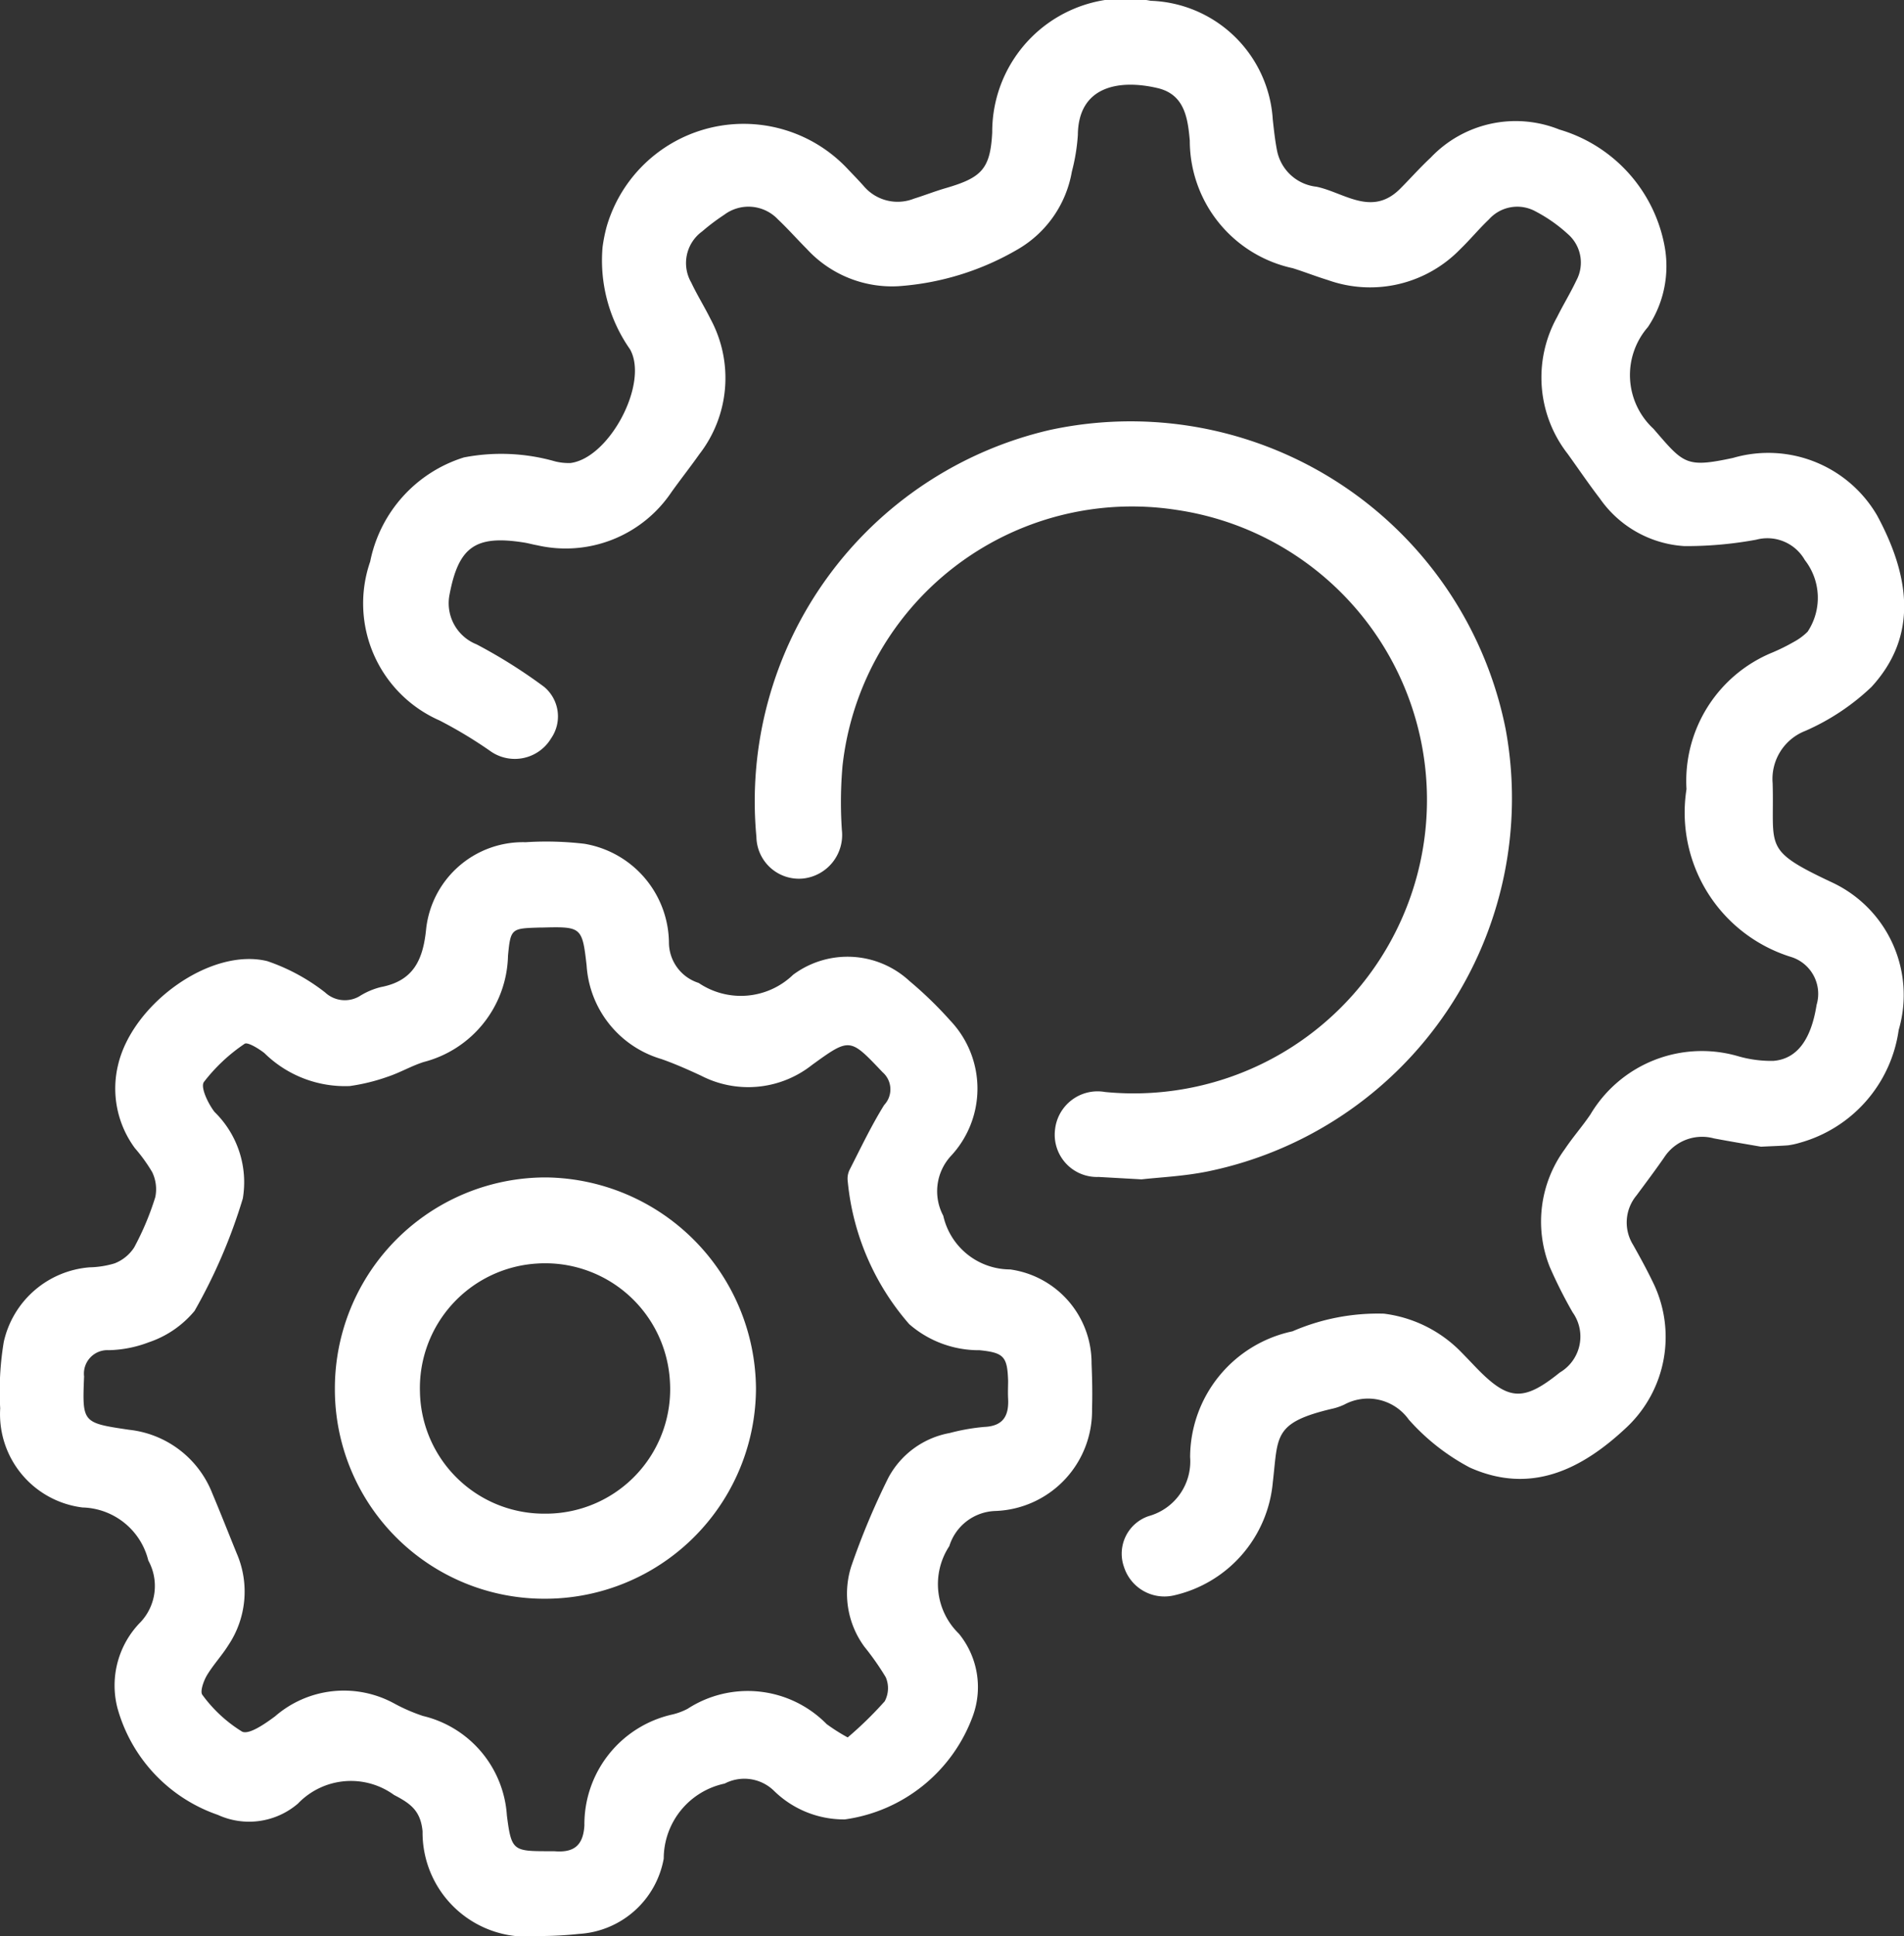 <svg id="Сгруппировать_14308" data-name="Сгруппировать 14308" xmlns="http://www.w3.org/2000/svg" width="48.05" height="48.841" viewBox="0 0 48.05 48.841">
  <rect x="0" y="0" width="48.05" height="48.841" fill="#333333" stroke="none"/>
  <g id="Сгруппировать_14307" data-name="Сгруппировать 14307">
    <path id="Контур_14301" data-name="Контур 14301" d="M-227.708,293.189c-.31-.054-.749-.127-1.186-.209a1.139,1.139,0,0,0-1.257.478c-.226.326-.465.644-.7.961a1.066,1.066,0,0,0-.084,1.248c.168.3.337.606.487.917a3.13,3.13,0,0,1-.656,3.688c-1.127,1.059-2.412,1.7-3.953,1.011a5.469,5.469,0,0,1-1.54-1.209,1.263,1.263,0,0,0-1.627-.38,1.484,1.484,0,0,1-.328.11c-1.475.352-1.34.692-1.477,1.851a3.221,3.221,0,0,1-2.5,2.854,1.07,1.07,0,0,1-1.253-.712,1,1,0,0,1,.623-1.29,1.431,1.431,0,0,0,1.043-1.49,3.257,3.257,0,0,1,2.584-3.171,5.418,5.418,0,0,1,2.308-.445,3.292,3.292,0,0,1,1.954.974c.116.118.23.238.345.358.835.872,1.211.9,2.141.151a1.051,1.051,0,0,0,.321-1.517,11.619,11.619,0,0,1-.578-1.148,3.086,3.086,0,0,1,.381-2.968c.2-.3.445-.577.648-.878a3.272,3.272,0,0,1,3.739-1.463,3,3,0,0,0,.878.114c.6-.049.952-.543,1.089-1.412a.975.975,0,0,0-.632-1.206,3.813,3.813,0,0,1-2.651-4.237,3.5,3.5,0,0,1,2.169-3.447,5,5,0,0,0,.532-.263,1.517,1.517,0,0,0,.356-.262,1.547,1.547,0,0,0-.071-1.807,1.087,1.087,0,0,0-1.228-.513,9.7,9.7,0,0,1-1.813.161,2.808,2.808,0,0,1-2.131-1.2c-.282-.367-.542-.751-.812-1.126a3.133,3.133,0,0,1-.268-3.451c.154-.31.336-.606.484-.919a.953.953,0,0,0-.215-1.178,3.812,3.812,0,0,0-.808-.567.958.958,0,0,0-1.181.2c-.252.239-.474.51-.724.751a3.167,3.167,0,0,1-3.337.78c-.3-.092-.59-.206-.888-.3a3.292,3.292,0,0,1-2.6-3.218c-.051-.577-.135-1.167-.814-1.326-.942-.221-2-.071-2.011,1.184a4.9,4.9,0,0,1-.152.927,2.821,2.821,0,0,1-1.341,1.943,6.911,6.911,0,0,1-3.037.944,2.918,2.918,0,0,1-2.312-.942c-.246-.246-.476-.508-.729-.746a1.021,1.021,0,0,0-1.356-.112,5.254,5.254,0,0,0-.554.418.985.985,0,0,0-.275,1.291c.148.313.332.608.486.918a3.135,3.135,0,0,1-.281,3.41c-.229.324-.475.636-.706.959a3.216,3.216,0,0,1-3.388,1.339c-.114-.019-.225-.053-.339-.07-1.222-.192-1.647.11-1.875,1.329a1.116,1.116,0,0,0,.686,1.241,13.088,13.088,0,0,1,1.7,1.069.97.97,0,0,1,.181,1.3,1.068,1.068,0,0,1-1.552.311,11.277,11.277,0,0,0-1.264-.76,3.224,3.224,0,0,1-1.751-4.008,3.462,3.462,0,0,1,2.366-2.628,4.955,4.955,0,0,1,2.3.1,1.41,1.41,0,0,0,.391.041c.983-.128,1.981-2.016,1.5-2.869a3.906,3.906,0,0,1-.693-2.573,3.967,3.967,0,0,1,.107-.532,3.6,3.6,0,0,1,6.046-1.479c.148.156.3.311.442.471a1.12,1.12,0,0,0,1.265.313c.267-.083.528-.186.8-.265.9-.263,1.127-.475,1.174-1.408a3.365,3.365,0,0,1,4-3.318,3.194,3.194,0,0,1,3.08,2.994c.029.263.057.527.108.786a1.139,1.139,0,0,0,.993.91c.7.145,1.4.771,2.118.047.257-.258.5-.533.766-.78a2.955,2.955,0,0,1,3.248-.709,3.783,3.783,0,0,1,2.655,2.942,2.76,2.76,0,0,1-.421,2.041,1.844,1.844,0,0,0,.142,2.567c.763.883.81.99,2.005.734a3.179,3.179,0,0,1,3.638,1.452c.875,1.62.992,3.087-.142,4.324a5.78,5.78,0,0,1-1.671,1.11,1.3,1.3,0,0,0-.824,1.32c.047,1.642-.272,1.671,1.522,2.513a3.133,3.133,0,0,1,1.659,3.711,3.452,3.452,0,0,1-2.5,2.847,1.936,1.936,0,0,1-.289.063C-227.209,293.169-227.392,293.173-227.708,293.189Z" transform="translate(272.15 -264.262)" fill="#fff"/>
    <path id="Контур_14302" data-name="Контур 14302" d="M-310.932,449.106a2.522,2.522,0,0,1-1.792-.726,1.071,1.071,0,0,0-1.24-.178,1.937,1.937,0,0,0-1.538,1.892,2.312,2.312,0,0,1-2.136,1.9,9.625,9.625,0,0,1-1.041.054,2.626,2.626,0,0,1-2.909-2.641c-.049-.518-.3-.7-.72-.918a1.851,1.851,0,0,0-2.424.217,1.892,1.892,0,0,1-2.021.286,3.969,3.969,0,0,1-2.538-2.707,2.276,2.276,0,0,1,.588-2.158,1.331,1.331,0,0,0,.194-1.552,1.758,1.758,0,0,0-1.66-1.338,2.372,2.372,0,0,1-2.078-2.5,7.573,7.573,0,0,1,.09-1.675,2.413,2.413,0,0,1,2.165-1.883,2.337,2.337,0,0,0,.633-.1,1.038,1.038,0,0,0,.492-.4,7.078,7.078,0,0,0,.534-1.271.99.99,0,0,0-.079-.632,4.1,4.1,0,0,0-.433-.6,2.529,2.529,0,0,1-.425-2.112c.365-1.538,2.338-2.96,3.764-2.609a4.951,4.951,0,0,1,1.458.789.731.731,0,0,0,.862.1,1.829,1.829,0,0,1,.543-.234c.816-.154,1.065-.674,1.144-1.455a2.458,2.458,0,0,1,2.512-2.2,8.188,8.188,0,0,1,1.486.04,2.558,2.558,0,0,1,2.131,2.51,1.074,1.074,0,0,0,.75,1,1.9,1.9,0,0,0,2.384-.207,2.3,2.3,0,0,1,2.933.156,9.862,9.862,0,0,1,1.032,1,2.49,2.49,0,0,1,.008,3.425,1.315,1.315,0,0,0-.184,1.5,1.734,1.734,0,0,0,1.687,1.353,2.382,2.382,0,0,1,2.055,2.375c.016.38.024.762.012,1.142a2.529,2.529,0,0,1-2.427,2.576,1.26,1.26,0,0,0-1.175.887,1.743,1.743,0,0,0,.241,2.208,2.13,2.13,0,0,1,.357,2.066A4.028,4.028,0,0,1-310.932,449.106Zm.073-2.068a9.436,9.436,0,0,0,.934-.912.7.7,0,0,0,.026-.607,6.837,6.837,0,0,0-.538-.768,2.261,2.261,0,0,1-.332-2.03,18.634,18.634,0,0,1,.932-2.227,2.2,2.2,0,0,1,1.551-1.135,5.1,5.1,0,0,1,.875-.154c.486-.022.623-.291.6-.719-.008-.149,0-.3,0-.447-.02-.612-.11-.706-.719-.769a2.676,2.676,0,0,1-1.776-.657,6.4,6.4,0,0,1-1.552-3.6.512.512,0,0,1,.045-.291c.282-.552.549-1.115.875-1.639a.573.573,0,0,0-.041-.826c-.825-.868-.82-.879-1.781-.183a2.594,2.594,0,0,1-2.8.27c-.328-.152-.661-.3-1-.419a2.636,2.636,0,0,1-1.888-2.361c-.111-.983-.135-.981-1.143-.956l-.05,0c-.705.021-.726.021-.791.711A2.836,2.836,0,0,1-321.561,430c-.313.1-.6.27-.913.373a4.89,4.89,0,0,1-.952.233,2.9,2.9,0,0,1-2.154-.832c-.148-.116-.429-.287-.5-.233a4.377,4.377,0,0,0-1.027.964c-.091.131.107.545.269.754a2.477,2.477,0,0,1,.714,2.183,13.73,13.73,0,0,1-1.218,2.836,2.553,2.553,0,0,1-1.153.791,3,3,0,0,1-1.013.2.592.592,0,0,0-.622.662c-.047,1.17-.049,1.17,1.137,1.346a2.549,2.549,0,0,1,2.1,1.607c.211.5.409,1.007.614,1.509a2.429,2.429,0,0,1-.21,2.318c-.166.266-.387.5-.545.767-.083.143-.176.409-.109.488a3.527,3.527,0,0,0,1,.925c.173.087.583-.2.831-.384a2.649,2.649,0,0,1,3.01-.325,4.412,4.412,0,0,0,.724.314,2.765,2.765,0,0,1,2.118,2.512c.115.9.158.9,1.09.9.033,0,.067,0,.1,0,.476.042.736-.12.766-.652a2.84,2.84,0,0,1,2.233-2.8,1.652,1.652,0,0,0,.369-.139,2.791,2.791,0,0,1,3.511.384A4.636,4.636,0,0,0-310.859,447.038Z" transform="translate(332.252 -403.209)" fill="#fff"/>
    <path id="Контур_14303" data-name="Контур 14303" d="M-178.808,363.453l-1.085-.061a1.065,1.065,0,0,1-1.1-1.183,1.08,1.08,0,0,1,1.264-.96,7.4,7.4,0,0,0,7.506-4.411,7.393,7.393,0,0,0-5.683-10.27,7.35,7.35,0,0,0-8.448,6.446,10.379,10.379,0,0,0-.017,1.629,1.105,1.105,0,0,1-.971,1.22,1.073,1.073,0,0,1-1.186-1.049,9.615,9.615,0,0,1,7.4-10.264,9.65,9.65,0,0,1,11.508,7.545,9.61,9.61,0,0,1-7.5,11.154C-177.724,363.374-178.34,363.4-178.808,363.453Z" transform="translate(207.617 -333.702)" fill="#fff"/>
    <path id="Контур_14305" data-name="Контур 14305" d="M-263.228,498.957a5.284,5.284,0,0,1-5.274-5.311,5.323,5.323,0,0,1,5.333-5.317,5.364,5.364,0,0,1,5.294,5.329A5.322,5.322,0,0,1-263.228,498.957Zm.09-2.146a3.139,3.139,0,0,0,3.091-3.344,3.152,3.152,0,0,0-3.363-2.965,3.147,3.147,0,0,0-2.945,3.24A3.132,3.132,0,0,0-263.138,496.81Z" transform="translate(276.953 -458.627)" fill="#fff"/>
  </g>
</svg>
